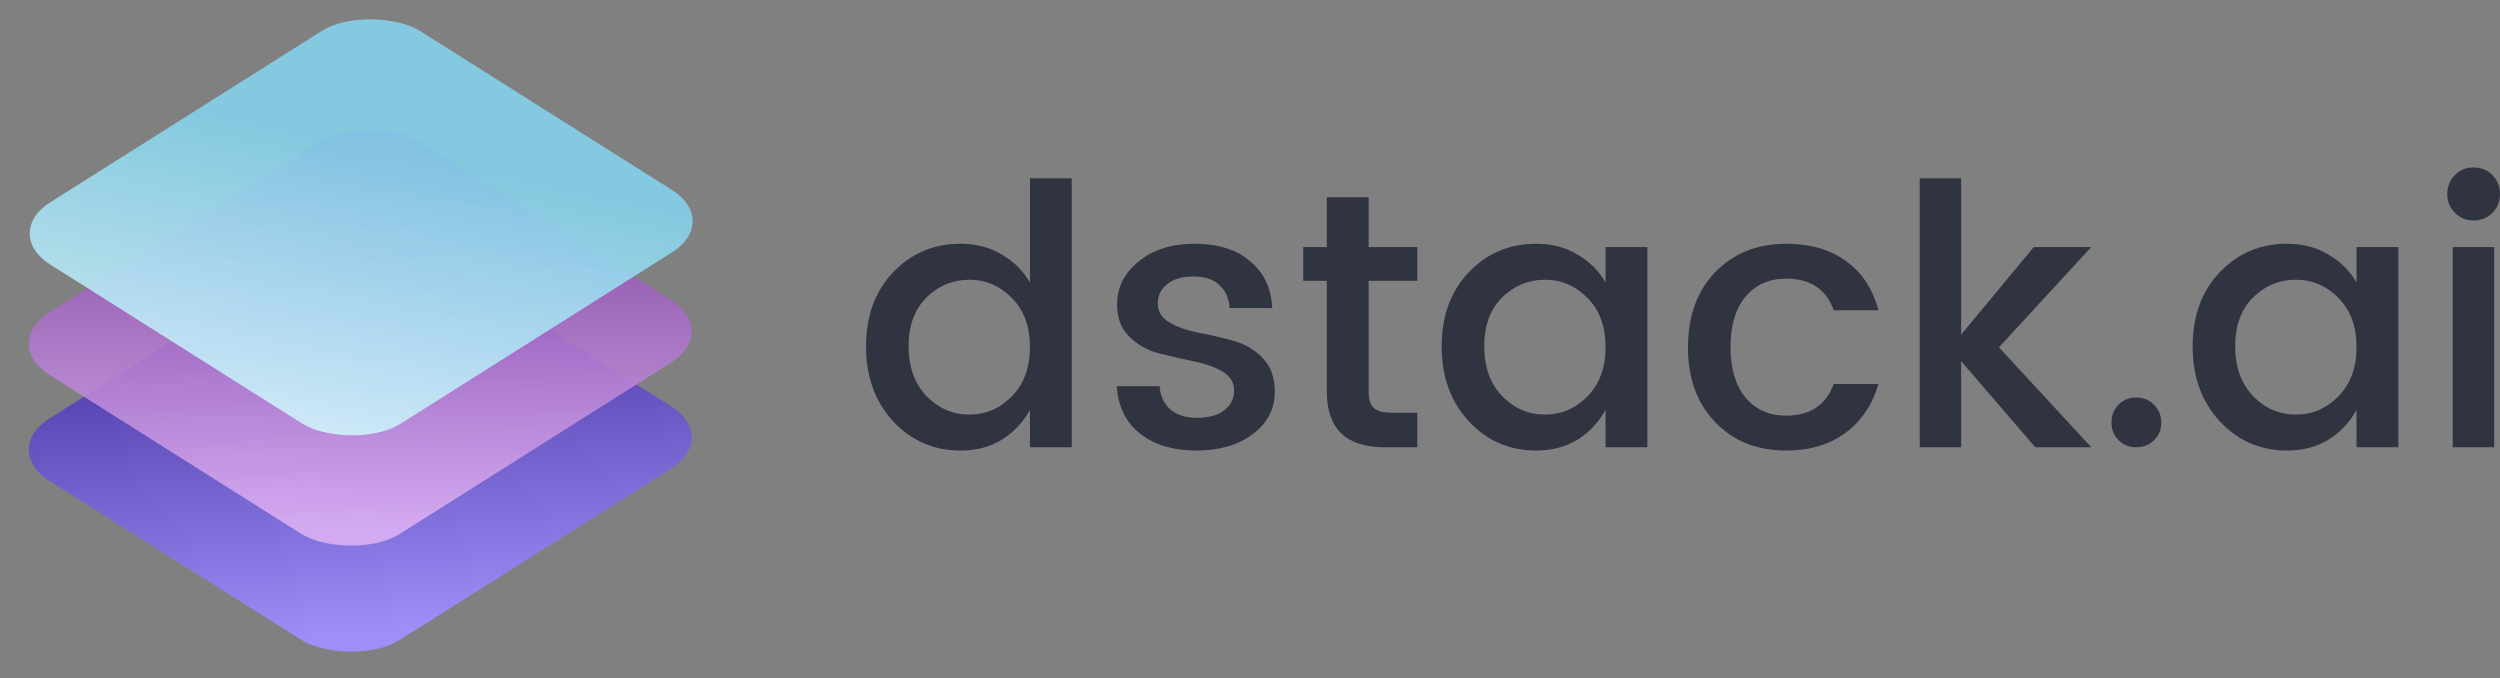 <svg width="129" height="35" viewBox="0 0 129 35" fill="none" xmlns="http://www.w3.org/2000/svg">
<rect x="0" y="0" width="129" height="35" fill="#808080" stroke="none"/>
<path d="M52.208 20.454C52.833 19.816 53.146 18.966 53.146 17.904C53.146 16.841 52.833 15.997 52.208 15.372C51.596 14.747 50.864 14.434 50.014 14.434C49.164 14.434 48.426 14.741 47.801 15.353C47.189 15.966 46.883 16.803 46.883 17.866C46.883 18.929 47.189 19.785 47.801 20.435C48.426 21.073 49.164 21.392 50.014 21.392C50.864 21.392 51.596 21.079 52.208 20.454ZM49.564 23.248C48.189 23.248 47.032 22.748 46.095 21.748C45.157 20.735 44.688 19.448 44.688 17.885C44.688 16.31 45.151 15.035 46.076 14.059C47.014 13.072 48.176 12.578 49.564 12.578C50.377 12.578 51.089 12.766 51.702 13.141C52.327 13.503 52.808 13.984 53.146 14.585V9.203H55.302V23.079H53.146V21.148C52.796 21.785 52.314 22.298 51.702 22.685C51.089 23.06 50.377 23.248 49.564 23.248Z" fill="#303340"/>
<path d="M57.641 15.71C57.641 14.835 58.01 14.097 58.748 13.497C59.485 12.884 60.454 12.578 61.654 12.578C62.854 12.578 63.804 12.878 64.504 13.478C65.217 14.066 65.598 14.872 65.648 15.897H63.454C63.417 15.385 63.235 14.985 62.91 14.697C62.598 14.409 62.154 14.266 61.579 14.266C61.004 14.266 60.554 14.397 60.229 14.659C59.904 14.909 59.741 15.247 59.741 15.672C59.741 16.085 59.948 16.41 60.36 16.647C60.773 16.885 61.273 17.06 61.86 17.172C62.46 17.285 63.054 17.422 63.642 17.585C64.242 17.747 64.748 18.047 65.161 18.485C65.573 18.91 65.779 19.485 65.779 20.21C65.779 21.11 65.398 21.841 64.636 22.404C63.886 22.967 62.917 23.248 61.729 23.248C60.541 23.248 59.579 22.96 58.841 22.385C58.104 21.81 57.697 20.991 57.622 19.929H59.835C59.873 20.441 60.06 20.841 60.398 21.129C60.735 21.416 61.191 21.56 61.767 21.56C62.354 21.56 62.817 21.435 63.154 21.185C63.504 20.923 63.679 20.579 63.679 20.154C63.679 19.729 63.473 19.398 63.06 19.16C62.648 18.922 62.142 18.747 61.541 18.635C60.954 18.51 60.36 18.372 59.76 18.222C59.172 18.06 58.672 17.772 58.26 17.36C57.847 16.947 57.641 16.397 57.641 15.71Z" fill="#303340"/>
<path d="M73.134 14.491H70.621V20.21C70.621 20.598 70.708 20.879 70.883 21.054C71.071 21.216 71.383 21.298 71.821 21.298H73.134V23.079H71.446C69.458 23.079 68.464 22.123 68.464 20.21V14.491H67.246V12.747H68.464V10.178H70.621V12.747H73.134V14.491Z" fill="#303340"/>
<path d="M81.911 20.454C82.536 19.816 82.848 18.966 82.848 17.904C82.848 16.841 82.536 15.997 81.911 15.372C81.298 14.747 80.567 14.434 79.717 14.434C78.867 14.434 78.129 14.741 77.504 15.353C76.892 15.966 76.585 16.803 76.585 17.866C76.585 18.929 76.892 19.785 77.504 20.435C78.129 21.073 78.867 21.392 79.717 21.392C80.567 21.392 81.298 21.079 81.911 20.454ZM79.267 23.248C77.892 23.248 76.735 22.748 75.798 21.748C74.86 20.735 74.391 19.448 74.391 17.885C74.391 16.31 74.854 15.035 75.779 14.059C76.717 13.072 77.879 12.578 79.267 12.578C80.079 12.578 80.792 12.766 81.404 13.141C82.03 13.503 82.511 13.984 82.848 14.585V12.747H85.005V23.079H82.848V21.148C82.498 21.785 82.017 22.298 81.404 22.685C80.792 23.06 80.079 23.248 79.267 23.248Z" fill="#303340"/>
<path d="M92.163 23.248C90.663 23.248 89.444 22.76 88.507 21.785C87.569 20.81 87.1 19.523 87.1 17.922C87.1 16.31 87.569 15.016 88.507 14.041C89.457 13.066 90.675 12.578 92.163 12.578C93.413 12.578 94.445 12.878 95.257 13.478C96.082 14.066 96.639 14.909 96.926 16.01H94.62C94.232 14.922 93.413 14.378 92.163 14.378C91.288 14.378 90.588 14.691 90.063 15.316C89.55 15.928 89.294 16.791 89.294 17.904C89.294 19.016 89.55 19.885 90.063 20.51C90.588 21.135 91.288 21.448 92.163 21.448C93.401 21.448 94.22 20.904 94.62 19.816H96.926C96.626 20.866 96.064 21.704 95.239 22.329C94.413 22.942 93.388 23.248 92.163 23.248Z" fill="#303340"/>
<path d="M101.194 23.079H99.057V9.203H101.194V17.266L104.945 12.747H107.908L103.145 17.922L107.908 23.079H105.02L101.194 18.635V23.079Z" fill="#303340"/>
<path d="M111.146 22.723C110.896 22.96 110.59 23.079 110.227 23.079C109.865 23.079 109.559 22.954 109.309 22.704C109.071 22.454 108.952 22.154 108.952 21.804C108.952 21.442 109.071 21.135 109.309 20.885C109.559 20.635 109.865 20.51 110.227 20.51C110.59 20.51 110.896 20.635 111.146 20.885C111.396 21.135 111.521 21.442 111.521 21.804C111.521 22.167 111.396 22.473 111.146 22.723Z" fill="#303340"/>
<path d="M120.66 20.454C121.285 19.816 121.598 18.966 121.598 17.904C121.598 16.841 121.285 15.997 120.66 15.372C120.047 14.747 119.316 14.434 118.466 14.434C117.616 14.434 116.878 14.741 116.253 15.353C115.641 15.966 115.334 16.803 115.334 17.866C115.334 18.929 115.641 19.785 116.253 20.435C116.878 21.073 117.616 21.392 118.466 21.392C119.316 21.392 120.047 21.079 120.66 20.454ZM118.016 23.248C116.641 23.248 115.485 22.748 114.547 21.748C113.609 20.735 113.141 19.448 113.141 17.885C113.141 16.31 113.603 15.035 114.528 14.059C115.466 13.072 116.628 12.578 118.016 12.578C118.829 12.578 119.541 12.766 120.154 13.141C120.779 13.503 121.26 13.984 121.598 14.585V12.747H123.754V23.079H121.598V21.148C121.248 21.785 120.766 22.298 120.154 22.685C119.541 23.06 118.829 23.248 118.016 23.248Z" fill="#303340"/>
<path d="M129 10.009C129 10.397 128.868 10.722 128.606 10.984C128.343 11.247 128.018 11.378 127.631 11.378C127.256 11.378 126.937 11.247 126.674 10.984C126.412 10.722 126.281 10.397 126.281 10.009C126.281 9.621 126.412 9.296 126.674 9.034C126.937 8.771 127.256 8.64 127.631 8.64C128.018 8.64 128.343 8.771 128.606 9.034C128.868 9.296 129 9.621 129 10.009ZM126.562 23.079V12.747H128.7V23.079H126.562Z" fill="#303340"/>
<rect width="22.563" height="21.381" rx="3" transform="matrix(0.846 -0.534 0.846 0.534 0 23.205)" fill="url(#paint0_linear)"/>
<rect width="22.563" height="21.381" rx="3" transform="matrix(0.846 -0.534 0.846 0.534 0 17.735)" fill="url(#paint1_linear)" fill-opacity="0.9"/>
<rect width="22.563" height="21.381" rx="3" transform="matrix(0.846 -0.534 0.846 0.534 0.048 12.045)" fill="url(#paint2_linear)" fill-opacity="0.9"/>
<defs>
<linearGradient id="paint0_linear" x1="18.015" y1="-1.809" x2="1.892" y2="19.727" gradientUnits="userSpaceOnUse">
<stop stop-color="#372191"/>
<stop offset="1" stop-color="#9D8EF8"/>
</linearGradient>
<linearGradient id="paint1_linear" x1="17.958" y1="-1.752" x2="-0.972" y2="16.139" gradientUnits="userSpaceOnUse">
<stop stop-color="#7B369F"/>
<stop offset="1" stop-color="#DCAFF3"/>
</linearGradient>
<linearGradient id="paint2_linear" x1="13.064" y1="2.659" x2="-6.176" y2="12.226" gradientUnits="userSpaceOnUse">
<stop stop-color="#84D1EA"/>
<stop offset="1" stop-color="#DAF7FE"/>
</linearGradient>
</defs>
</svg>

